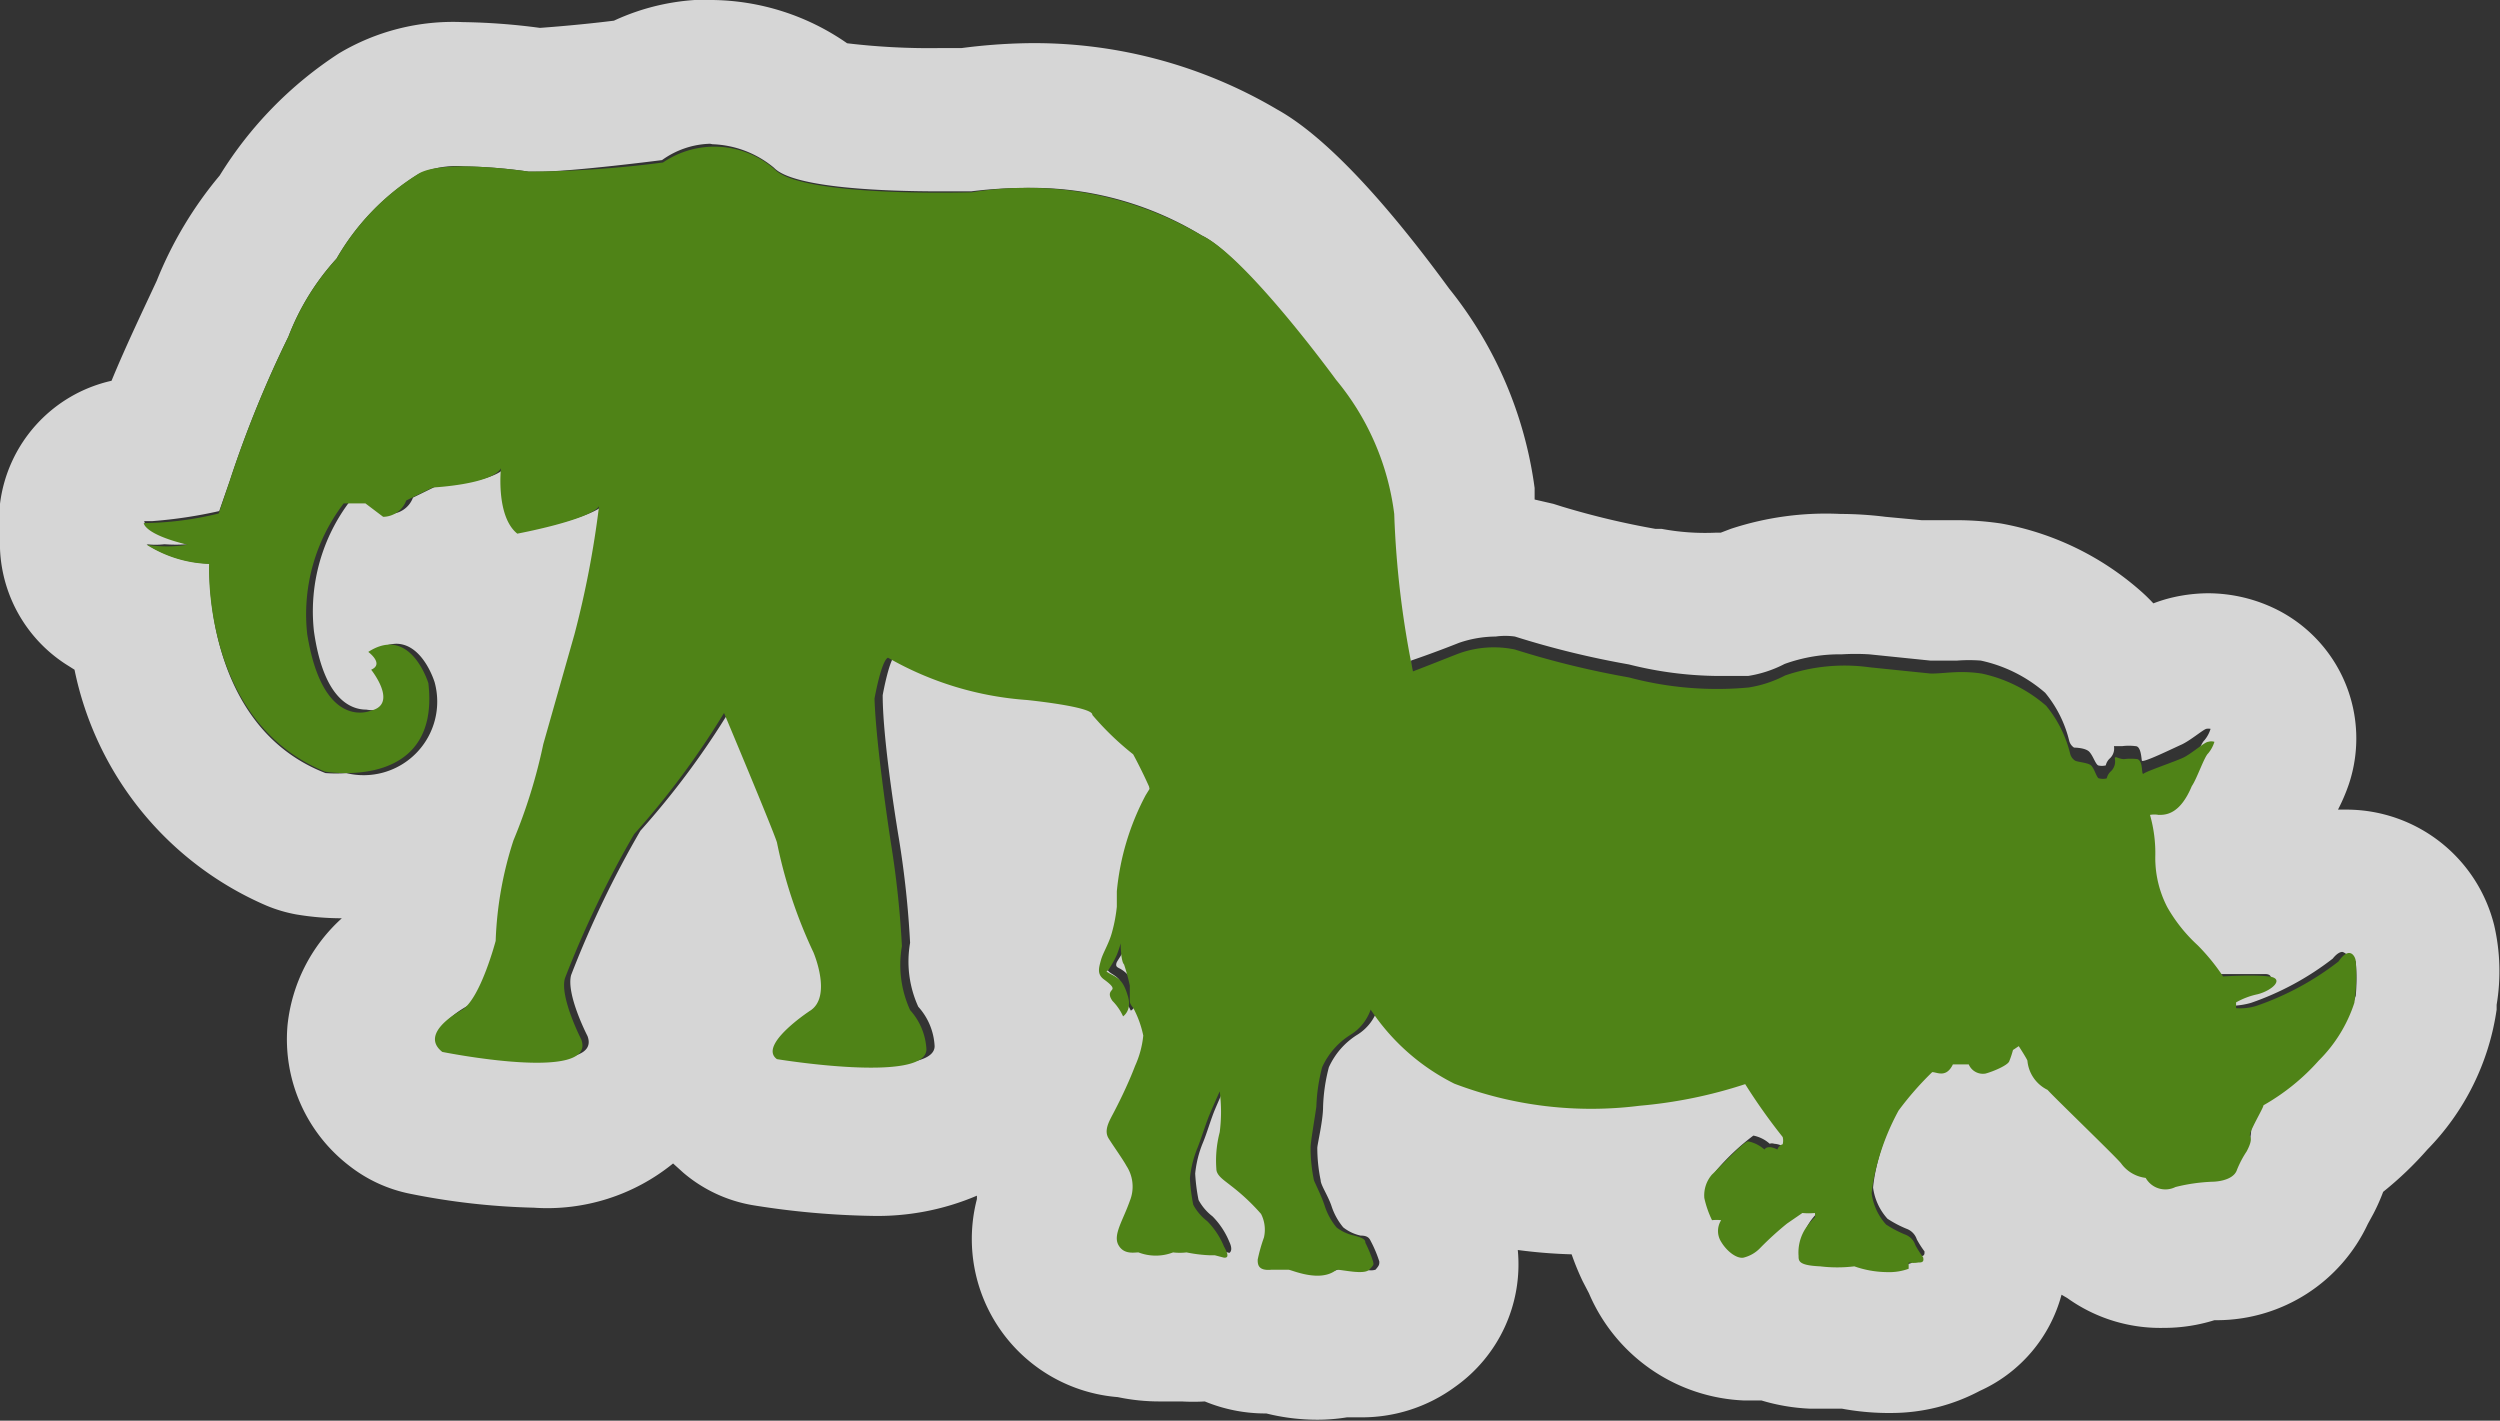 <svg xmlns="http://www.w3.org/2000/svg" viewBox="0 0 52 29.55"><rect x="0" y="0" width="52" height="29.55" fill="#333333" stroke="none"/><defs><style>.a{opacity:0.8;}.b{fill:#fff;}.c{fill:#4f8317;}</style></defs><title>Asset 10</title><g class="a"><path class="b" d="M14.82,3a2.11,2.11,0,0,1,1.28.49c.41.43,2.38.49,3.43.49h.67a9,9,0,0,1,1.08-.07A6.76,6.76,0,0,1,25,4.9c.88.42,2.75,3,2.75,3a5.42,5.42,0,0,1,1.13,2.58,17.75,17.75,0,0,0,.4,3.28l0,0,.07.13,0-.15c.44-.15.85-.31,1-.37a2.39,2.39,0,0,1,.76-.13,1.44,1.44,0,0,1,.4,0,18.44,18.44,0,0,0,2.37.58,7.8,7.8,0,0,0,1.86.24c.29,0,.5,0,.62,0a2.47,2.47,0,0,0,.76-.25,3.38,3.38,0,0,1,1.19-.2,4.65,4.65,0,0,1,.57,0l1.27.13h.56a3.25,3.25,0,0,1,.49,0,3,3,0,0,1,1.34.67,2.5,2.5,0,0,1,.5,1,.24.24,0,0,0,.1.14s.24,0,.32.09.12.24.18.28a.32.32,0,0,0,.16,0,.28.28,0,0,1,.09-.15.28.28,0,0,0,.08-.25s0,0,0,0l.17,0a1.09,1.09,0,0,1,.28,0c.11,0,.12.24.13.3s.64-.25.82-.33.45-.31.52-.33h0a.23.23,0,0,1,.09,0,.69.69,0,0,1-.13.24c-.08.07-.24.53-.34.68-.26.58-.55.59-.69.6a.5.5,0,0,0-.18,0,2.89,2.89,0,0,1,.11.87A2.22,2.22,0,0,0,45,18.82a3.26,3.26,0,0,0,.63.79,4.24,4.24,0,0,1,.53.65s.69,0,.95,0,.08.29-.23.37a1.56,1.56,0,0,0-.45.17h0l0,.12h0a1.59,1.59,0,0,0,.39-.06,5.94,5.94,0,0,0,1.7-.92c.08-.1.15-.14.2-.14S49,20,49,20a4,4,0,0,1,0,.71,3,3,0,0,1-.74,1.2,4.51,4.51,0,0,1-1.15.93c0,.06-.27.61-.28.64s0,.17-.07.32a2.06,2.06,0,0,0-.2.38c-.08.25-.48.25-.51.25h0a3.71,3.71,0,0,0-.77.11.6.6,0,0,1-.23.05.52.52,0,0,1-.39-.24.74.74,0,0,1-.51-.3c-.08-.11-1.44-1.42-1.53-1.53a.75.75,0,0,1-.42-.61c0-.07-.18-.3-.18-.3l-.12.08a1.93,1.93,0,0,1-.08.24c0,.09-.31.2-.49.25h-.07a.34.34,0,0,1-.28-.2s-.14,0-.23,0h-.1c-.08.16-.17.2-.25.2a.72.72,0,0,1-.18,0,6.51,6.51,0,0,0-.7.8,5,5,0,0,0-.5,1.34,3.33,3.33,0,0,0-.06.38,1.2,1.2,0,0,0,.3.65,2.33,2.33,0,0,0,.4.21.35.35,0,0,1,.21.22,2.06,2.06,0,0,0,.16.25c0,.07,0,.09-.1.11h0a.77.77,0,0,1-.17,0s.06.09,0,.13a1.18,1.18,0,0,1-.45.07h0a2.13,2.13,0,0,1-.65-.12,2.11,2.11,0,0,1-.41,0h-.31c-.43,0-.4-.11-.45-.22a.92.92,0,0,1,.14-.56,1.25,1.25,0,0,1,.2-.24.28.28,0,0,0,0-.09,1.27,1.27,0,0,1-.26,0l-.32.22a6.53,6.53,0,0,0-.56.51.71.71,0,0,1-.35.2h0a.62.62,0,0,1-.44-.33.42.42,0,0,1,0-.45h0l-.17,0a2.09,2.09,0,0,1-.16-.46.66.66,0,0,1,.16-.49,4.83,4.83,0,0,1,.74-.69h0a.72.72,0,0,1,.34.17.13.13,0,0,1,.09,0,.45.45,0,0,1,.18.05.17.17,0,0,1,.11-.11.31.31,0,0,0,0-.15,12.21,12.21,0,0,1-.78-1.1,9.71,9.71,0,0,1-2.2.45,8.74,8.74,0,0,1-1.14.08,8,8,0,0,1-2.68-.47,4.5,4.5,0,0,1-1.74-1.54,1,1,0,0,1-.43.53,1.55,1.55,0,0,0-.58.67,3.7,3.7,0,0,0-.12.82c0,.28-.11.74-.12.85a3.32,3.32,0,0,0,.07.68c0,.1.16.33.23.55a1.35,1.35,0,0,0,.24.43.89.89,0,0,0,.36.17c.18,0,.19.08.23.15a2.57,2.57,0,0,1,.16.39c0,.06,0,.08-.08.17a.34.34,0,0,1-.19,0,3.09,3.09,0,0,1-.49-.06.65.65,0,0,1-.38.11,2.21,2.21,0,0,1-.64-.14h-.42c-.22,0-.22-.14-.22-.22a3.37,3.37,0,0,1,.13-.46.72.72,0,0,0-.06-.49,4.32,4.32,0,0,0-.63-.59c-.16-.12-.26-.2-.3-.35a2.33,2.33,0,0,1,.07-.76,3.32,3.32,0,0,0,0-.85s-.13.29-.21.48-.17.5-.25.69a2.25,2.25,0,0,0-.16.64,3.81,3.81,0,0,0,.07.55,1.07,1.07,0,0,0,.29.34,1.63,1.63,0,0,1,.35.53c.09.19,0,.23,0,.23h0l-.19-.05s0,0-.1,0h0a4,4,0,0,1-.45-.06h-.28a.56.56,0,0,1-.26.06,1.48,1.48,0,0,1-.46-.09h-.13a.3.3,0,0,1-.29-.16c-.11-.21.1-.51.24-.91a.79.79,0,0,0-.07-.73c-.06-.13-.26-.42-.36-.57s0-.32.09-.51.3-.59.46-1a2,2,0,0,0,.17-.63,2.13,2.13,0,0,0-.2-.56c-.07-.11-.07-.1-.08-.2s0-.17,0-.28a3.94,3.94,0,0,0-.12-.44c0-.07-.07-.44-.07-.44a2,2,0,0,1-.08.24c-.07.16-.16.26-.17.31s0,.07.06.1.26.14.34.45-.08.43-.1.43h0a1.1,1.1,0,0,0-.22-.32c-.15-.17,0-.21,0-.25s0-.09-.18-.2-.1-.25-.06-.4.17-.35.23-.58a3.2,3.2,0,0,0,.1-.53s0-.21,0-.32a5.31,5.31,0,0,1,.6-2l.08-.13h0c-.16-.36-.33-.67-.33-.67a6,6,0,0,1-.85-.82c0-.17-1.36-.31-1.36-.31h-.11a7,7,0,0,1-2.78-.88c-.14.06-.28.85-.28.85,0,1,.34,3,.34,3a20,20,0,0,1,.23,2.15,2.27,2.27,0,0,0,.17,1.33,1.32,1.32,0,0,1,.34.82c0,.29-.54.38-1.15.38a14.37,14.37,0,0,1-2-.18c-.4-.34.68-1,.68-1,.48-.28.08-1.22.08-1.22a10,10,0,0,1-.76-2.29c-.11-.31-1.1-2.69-1.1-2.69a17.12,17.12,0,0,1-1.87,2.52,21.14,21.14,0,0,0-1.44,3c-.11.4.34,1.27.34,1.27.14.37-.32.48-.91.48a12.19,12.19,0,0,1-2-.23c-.51-.4.42-.88.42-.88.42-.26.68-1.39.68-1.39a7.56,7.56,0,0,1,.37-2.09,11.18,11.18,0,0,0,.62-2l.65-2.29a20.14,20.14,0,0,0,.51-2.66c-.2.28-1.7.57-1.7.57-.45-.34-.34-1.36-.34-1.36-.2.34-1.42.4-1.42.4l-.51.25a.52.52,0,0,1-.48.34l-.37-.28-.45,0a3.79,3.79,0,0,0-.76,2.72c.2,1.41.76,1.63,1.09,1.63a.67.67,0,0,0,.24,0c.54-.14,0-.85,0-.85.28-.11-.06-.37-.06-.37a.82.82,0,0,1,.44-.15c.56,0,.8.8.8.8A1.53,1.53,0,0,1,7.2,16.08a2.76,2.76,0,0,1-.43,0c-2.58-1-2.41-4.36-2.41-4.36H4.29a2.63,2.63,0,0,1-1.24-.4,1.58,1.58,0,0,0,.37,0,3.28,3.28,0,0,0,.48,0C3,11.07,3,10.84,3,10.84l.16,0a9.61,9.61,0,0,0,1.4-.21L4.78,10A23.31,23.31,0,0,1,6,7,5.12,5.12,0,0,1,7,5.38,5,5,0,0,1,8.69,3.63a1.88,1.88,0,0,1,.95-.17A10.55,10.55,0,0,1,11,3.57h.21c.7,0,2.56-.24,2.56-.24a1.79,1.79,0,0,1,1-.34m0-3h0a4.72,4.72,0,0,0-2,.44c-.64.08-1.26.13-1.54.15A13.31,13.31,0,0,0,9.63.46a4.63,4.63,0,0,0-2.58.65A8.08,8.08,0,0,0,4.57,3.65,8.09,8.09,0,0,0,3.26,5.84C3,6.4,2.62,7.19,2.32,7.92A3,3,0,0,0,0,10.48a3.13,3.13,0,0,0,0,.93,3,3,0,0,0,1.36,2.4l.19.12a6.83,6.83,0,0,0,4,4.91,3,3,0,0,0,.61.18,5.7,5.7,0,0,0,.95.08,3.48,3.48,0,0,0-1.13,2.23,3.32,3.32,0,0,0,1.3,2.93,3,3,0,0,0,1.25.57,14.69,14.69,0,0,0,2.57.29A4.15,4.15,0,0,0,14,24.2l.21.19a3,3,0,0,0,1.46.68,17.15,17.15,0,0,0,2.45.22,5.27,5.27,0,0,0,2.2-.42l0,.07a3.3,3.3,0,0,0,2.93,4.12,4.21,4.21,0,0,0,.87.09l.46,0a4.39,4.39,0,0,0,.48,0,3.31,3.31,0,0,0,1.28.25h0a4.37,4.37,0,0,0,1.05.13,3.85,3.85,0,0,0,.63-.05h.24a3.27,3.27,0,0,0,2-.63A3.12,3.12,0,0,0,31.57,26a10.67,10.67,0,0,0,1.12.09,5.48,5.48,0,0,0,.23.56l.13.25a3.67,3.67,0,0,0,3.23,2.23l.36,0h0a4.07,4.07,0,0,0,1,.17l.52,0h.15a5.37,5.37,0,0,0,.91.09h.13a3.92,3.92,0,0,0,1.83-.46,3.06,3.06,0,0,0,1.7-2L43,27a3.32,3.32,0,0,0,2,.62,3.52,3.52,0,0,0,1.06-.16h.08a3.47,3.47,0,0,0,3.11-2l.12-.22a4.08,4.08,0,0,0,.2-.45,7.27,7.27,0,0,0,.92-.88A5.22,5.22,0,0,0,51.93,21V20.9a4.24,4.24,0,0,0-.05-1.65,3.17,3.17,0,0,0-3.05-2.41h-.2a3.83,3.83,0,0,0,.23-.54,3,3,0,0,0-1.5-3.62,3.22,3.22,0,0,0-1.44-.34,3.37,3.37,0,0,0-.7.08,3.05,3.05,0,0,0-.43.13,3.65,3.65,0,0,0-.29-.28,6,6,0,0,0-2.87-1.38,6.28,6.28,0,0,0-.94-.07h-.33l-.39,0-.75-.07a7.69,7.69,0,0,0-.94-.06A6.32,6.32,0,0,0,36,11l-.21.08h-.11A4.91,4.91,0,0,1,34.56,11l-.13,0a16.75,16.75,0,0,1-1.93-.46l-.19-.06-.39-.09q0-.12,0-.24A8.39,8.39,0,0,0,30.14,6c-1.93-2.64-3.05-3.43-3.57-3.72A9.93,9.93,0,0,0,21.28.9,12,12,0,0,0,20,1h-.46a14.41,14.41,0,0,1-1.92-.1A5,5,0,0,0,14.82,0Z"/></g><path class="c" d="M23.91,16.41l-.08.13a5.31,5.31,0,0,0-.6,2c0,.1,0,.32,0,.32a3.19,3.19,0,0,1-.1.53c-.06.23-.19.43-.23.58s-.09.29.06.4.19.16.18.2-.12.08,0,.25a1.1,1.1,0,0,1,.22.32s.19-.12.1-.42-.17-.36-.34-.45-.08-.06-.06-.1.1-.15.17-.31a2,2,0,0,0,.08-.24s0,.37.07.44a4,4,0,0,1,.12.44c0,.11,0,.19,0,.28s0,.09.08.2a2.13,2.13,0,0,1,.2.56,2,2,0,0,1-.17.63c-.16.42-.37.83-.46,1s-.19.35-.09.51.3.44.37.57a.79.79,0,0,1,.07.73c-.14.4-.35.7-.24.91s.33.16.42.16a1,1,0,0,0,.72,0,1.17,1.17,0,0,0,.28,0,3,3,0,0,0,.49.06c.09,0,.1,0,.1,0l.19.05c.05,0,.13,0,0-.23a1.63,1.63,0,0,0-.35-.53,1.07,1.07,0,0,1-.29-.34,3.81,3.81,0,0,1-.07-.55,2.24,2.24,0,0,1,.16-.64c.08-.2.17-.5.25-.69s.21-.48.21-.48a3.31,3.31,0,0,1,0,.85,2.33,2.33,0,0,0-.07.76c0,.14.15.23.3.35a4.31,4.31,0,0,1,.63.59.72.72,0,0,1,.06.49,3.38,3.38,0,0,0-.13.46c0,.09,0,.24.29.21h.35c.06,0,.66.28,1,0,.13,0,.57.11.68,0s.09-.11.08-.17a2.59,2.59,0,0,0-.16-.39c0-.07-.05-.1-.23-.15a.89.89,0,0,1-.37-.17,1.35,1.35,0,0,1-.24-.43c-.07-.22-.19-.45-.23-.55a3.33,3.33,0,0,1-.07-.68c0-.11.08-.57.12-.85a3.7,3.7,0,0,1,.12-.82,1.55,1.55,0,0,1,.58-.67,1,1,0,0,0,.43-.53,4.5,4.5,0,0,0,1.74,1.54A8,8,0,0,0,34.1,23a9.71,9.71,0,0,0,2.2-.45,12.19,12.19,0,0,0,.78,1.1.31.31,0,0,1,0,.15.17.17,0,0,0-.11.11c-.12-.06-.22-.07-.27,0a.72.72,0,0,0-.34-.17c-.09,0-.65.6-.75.69a.66.66,0,0,0-.16.49,2.09,2.09,0,0,0,.16.46.82.82,0,0,1,.19,0,.42.42,0,0,0,0,.45c.12.2.32.35.46.33a.71.71,0,0,0,.35-.2,6.55,6.55,0,0,1,.56-.51l.32-.22a1.26,1.26,0,0,0,.26,0,.28.28,0,0,1,0,.09,1.25,1.25,0,0,0-.2.24.92.92,0,0,0-.14.56c0,.11,0,.2.45.22a2.94,2.94,0,0,0,.71,0,2.11,2.11,0,0,0,.68.12,1.18,1.18,0,0,0,.45-.07s0-.13,0-.13a.58.58,0,0,0,.2,0c.06,0,.13,0,.1-.11a2.06,2.06,0,0,1-.16-.25.35.35,0,0,0-.21-.22,2.33,2.33,0,0,1-.4-.21,1.2,1.2,0,0,1-.3-.65,3.38,3.38,0,0,1,.06-.38,5.05,5.05,0,0,1,.5-1.34,6.52,6.52,0,0,1,.7-.8c.1,0,.29.13.43-.16.05,0,.28,0,.33,0a.32.32,0,0,0,.35.19c.18-.05.45-.17.49-.25a1.92,1.92,0,0,0,.08-.24l.12-.08s.15.23.18.3a.75.75,0,0,0,.42.61c.09.11,1.45,1.42,1.53,1.53a.74.74,0,0,0,.51.3.47.47,0,0,0,.62.19,3.71,3.71,0,0,1,.77-.11s.43,0,.51-.25a2.06,2.06,0,0,1,.2-.38c.08-.15.11-.26.07-.32s.28-.58.28-.64a4.51,4.51,0,0,0,1.15-.93,3,3,0,0,0,.74-1.2A4,4,0,0,0,49,20c0-.09-.12-.35-.36,0a5.93,5.93,0,0,1-1.7.92,1.13,1.13,0,0,1-.43.05l0-.12h0a1.56,1.56,0,0,1,.45-.17c.31-.08.57-.33.23-.37s-.95,0-.95,0a4.24,4.24,0,0,0-.53-.65,3.25,3.25,0,0,1-.63-.79,2.22,2.22,0,0,1-.25-1.05,2.89,2.89,0,0,0-.11-.87.49.49,0,0,1,.18,0c.14,0,.44,0,.69-.6.1-.14.26-.61.34-.68a.69.69,0,0,0,.13-.24.22.22,0,0,0-.13,0c-.07,0-.35.25-.52.33s-.76.28-.82.33,0-.25-.13-.3a1.1,1.1,0,0,0-.28,0c-.12,0-.2-.09-.19,0a.28.28,0,0,1-.08.25.28.28,0,0,0-.09.15.32.32,0,0,1-.16,0c-.05,0-.1-.23-.18-.28s-.27-.06-.32-.09a.24.24,0,0,1-.1-.14,2.5,2.5,0,0,0-.5-1,3,3,0,0,0-1.34-.67c-.47-.07-.75,0-1.06,0l-1.27-.13a3.81,3.81,0,0,0-1.76.17,2.47,2.47,0,0,1-.76.25,7.11,7.11,0,0,1-2.49-.21,18.44,18.44,0,0,1-2.37-.58,2.14,2.14,0,0,0-1.16.08c-.16.06-.58.23-1,.39l.07.13a19.57,19.57,0,0,1-.42-3.42A5.42,5.42,0,0,0,27.79,7.9S25.92,5.33,25,4.9A7.16,7.16,0,0,0,20.21,4s-3.54.11-4.1-.48a1.9,1.9,0,0,0-2.32-.14A22.35,22.35,0,0,1,11,3.57s-1.84-.28-2.32.06A5,5,0,0,0,7,5.38,5.13,5.13,0,0,0,6,7,23.31,23.31,0,0,0,4.78,10l-.23.68a6.75,6.75,0,0,1-1.56.2s0,.23.91.45a2.6,2.6,0,0,1-.85,0,2.58,2.58,0,0,0,1.3.4S4.19,15,6.76,16.05c0,0,2.41.42,2.15-1.84,0,0-.37-1.22-1.25-.65,0,0,.34.25.06.37,0,0,.57.71,0,.85,0,0-1,.45-1.33-1.59a3.79,3.79,0,0,1,.76-2.72l.45,0,.37.28a.52.52,0,0,0,.48-.34L9,10.14s1.22-.06,1.42-.4c0,0-.11,1,.34,1.36,0,0,1.5-.28,1.7-.57a20.12,20.12,0,0,1-.51,2.66l-.65,2.29a11.18,11.18,0,0,1-.62,2,7.57,7.57,0,0,0-.37,2.09S10,20.75,9.62,21c0,0-.93.48-.42.88,0,0,3.23.65,2.89-.26,0,0-.45-.88-.34-1.27a21.13,21.13,0,0,1,1.44-3,17.11,17.11,0,0,0,1.87-2.52s1,2.38,1.1,2.69a10,10,0,0,0,.76,2.29s.4.93-.08,1.22c0,0-1.08.71-.68,1,0,0,3.09.51,3.11-.2a1.32,1.32,0,0,0-.34-.82,2.27,2.27,0,0,1-.17-1.33,20,20,0,0,0-.23-2.15s-.31-2-.34-3c0,0,.14-.79.28-.85a6.76,6.76,0,0,0,2.89.88s1.39.14,1.36.31a6,6,0,0,0,.85.82s.17.31.33.67Z"/></svg>